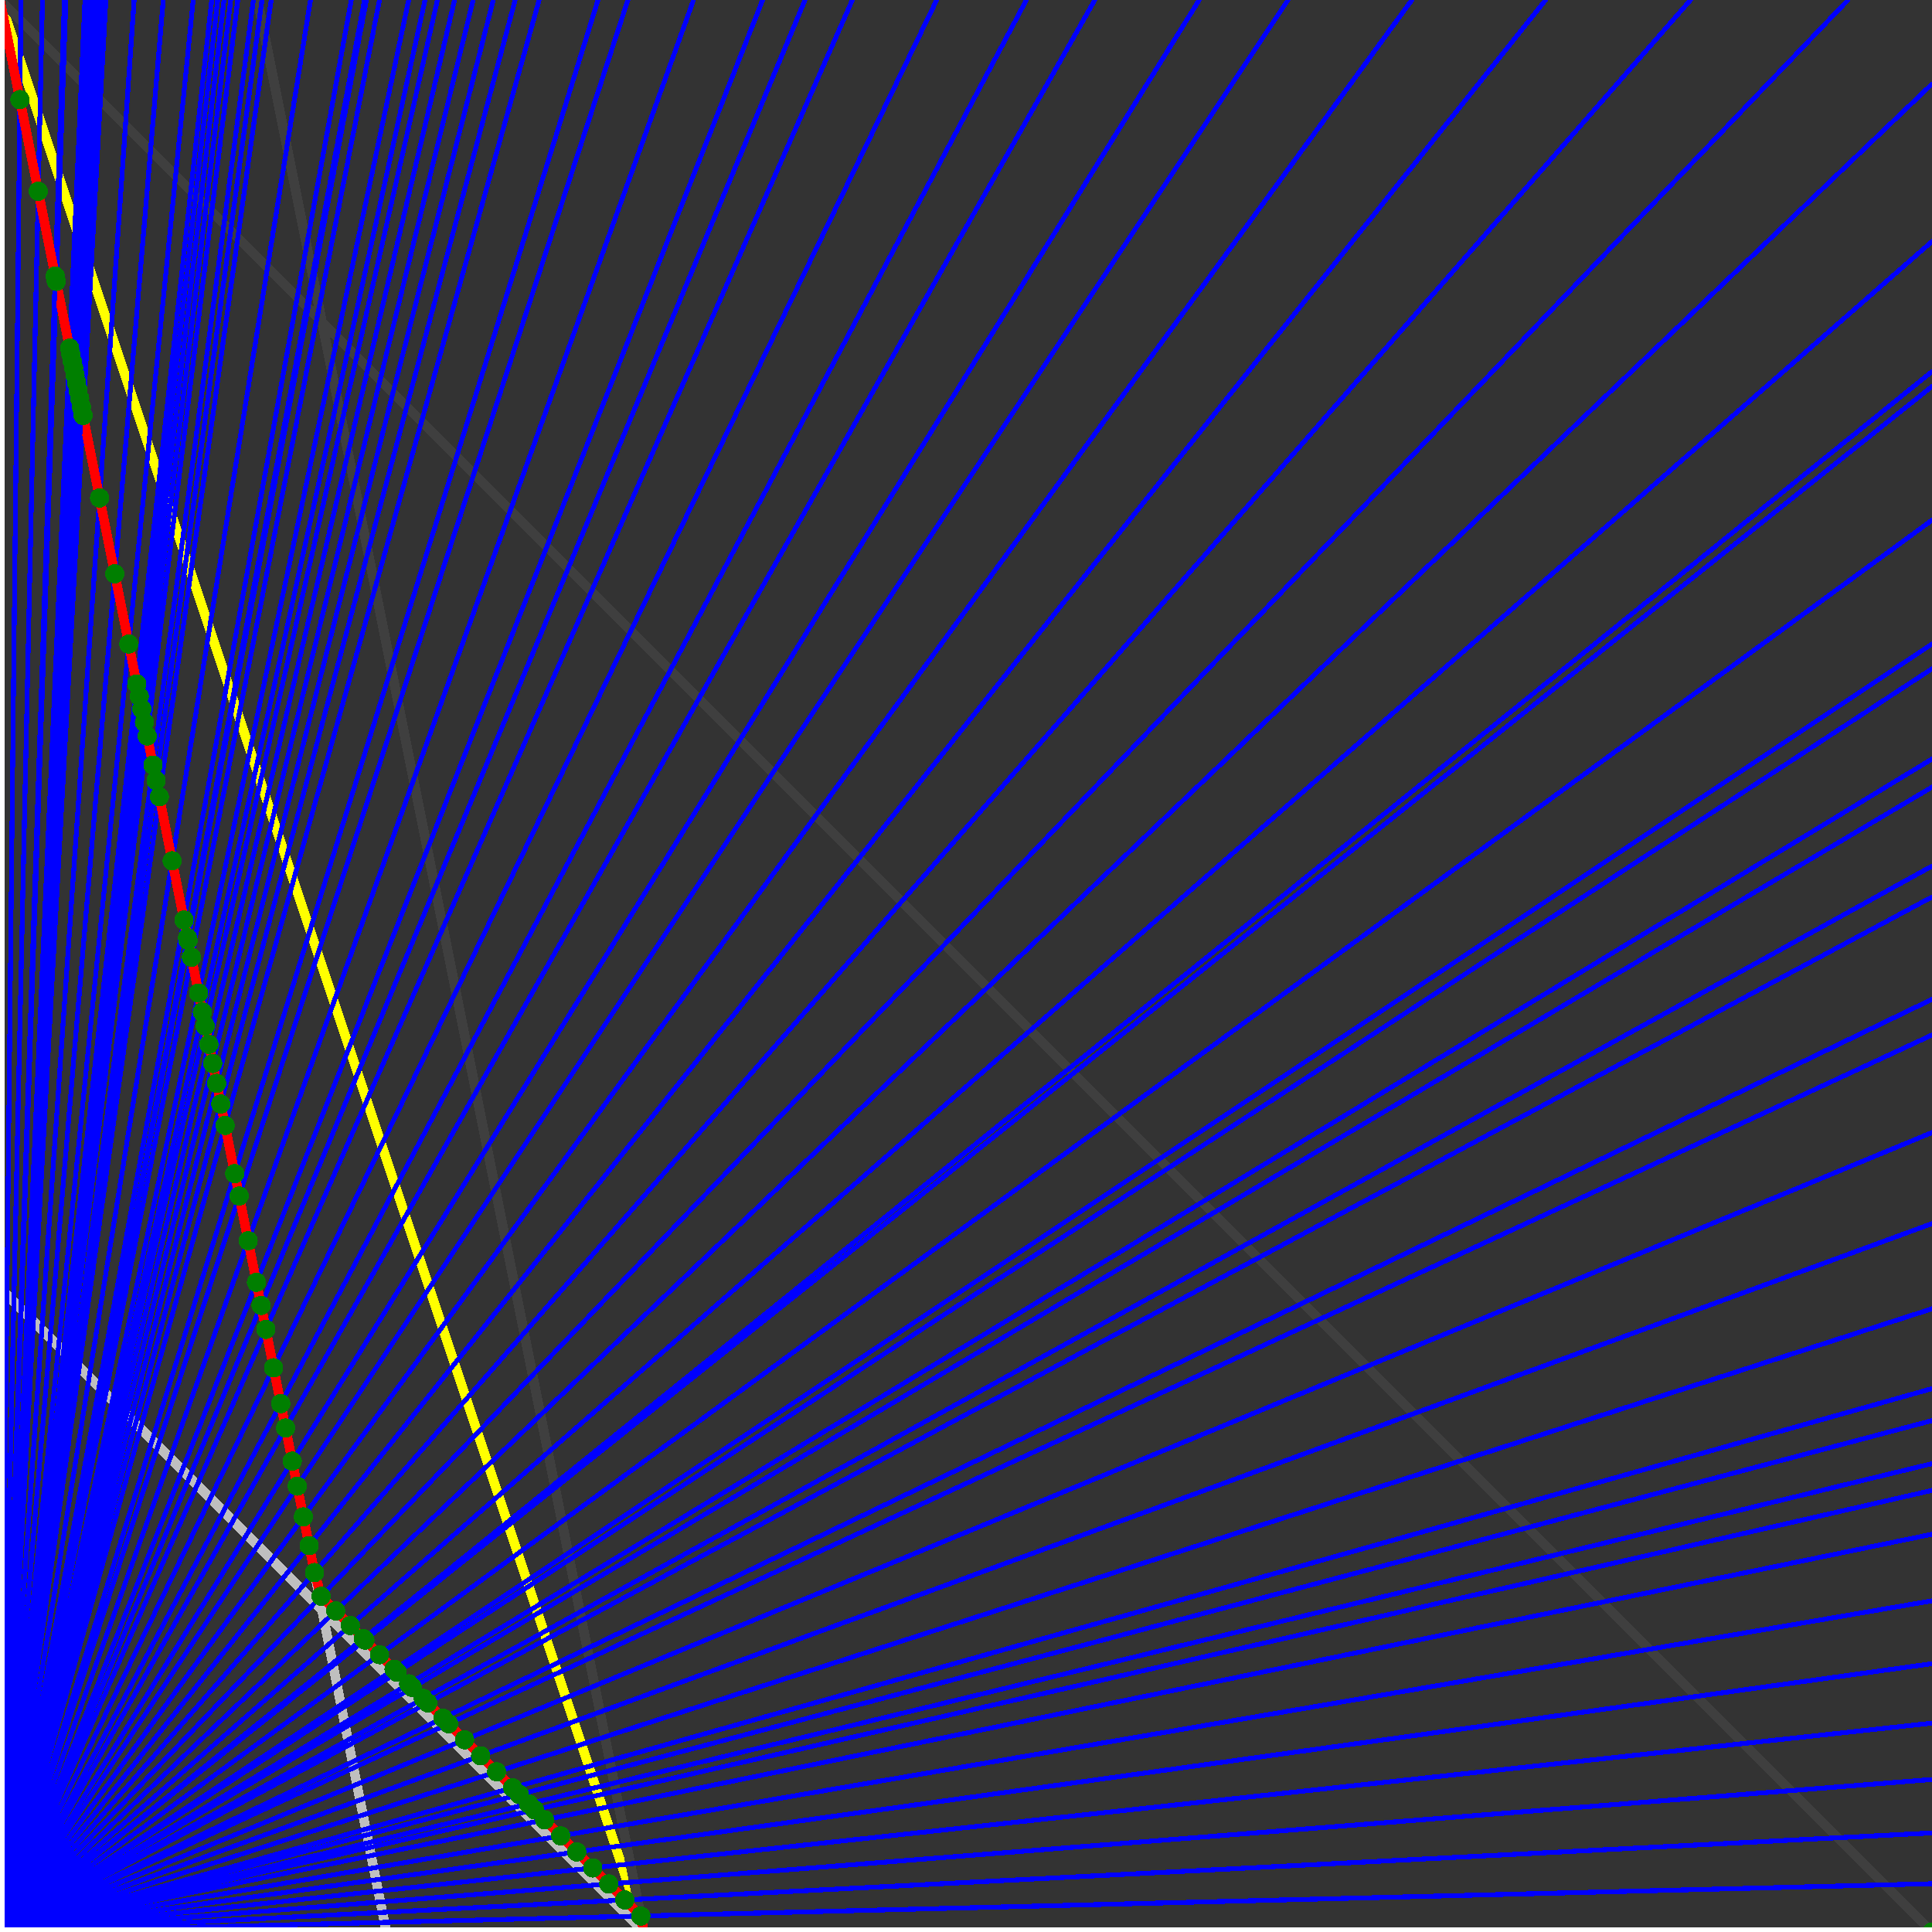 <svg xmlns="http://www.w3.org/2000/svg" version="1.1" width = "750" height = "750" viewBox = "0 0 750 750"  shape-rendering="crispEdges">
<rect x="0" y="0" width="750" height="750" fill="#333333" stroke="none"/>
<path stroke-linejoin="round" stroke-linecap="round" stroke="rgb(255,255,0)" stroke-width="3.75" fill="none" d="M 250 750 L 0 0 " />
<path stroke-linejoin="round" stroke-linecap="round" stroke="rgb(63,63,63)" stroke-width="3.75" fill="none" d="M 0 0 L 750 750 M 250 750 L 100 0 " />
<path stroke-linejoin="round" stroke-linecap="round" stroke="rgb(191,191,191)" stroke-width="3.75" fill="none" d="M 0 500 L 250 750 M 0 0 L 150 750 " />
<path stroke-linejoin="round" stroke-linecap="round" stroke="rgb(0,0,255)" stroke-width="1.875" fill="none" d="M 0 750 L 750 731.25 " />
<path stroke-linejoin="round" stroke-linecap="round" stroke="rgb(255,0,0)" stroke-width="3.75" fill="none" d="M 248.756 743.781 L 250 750 " />
<path stroke-linejoin="round" stroke-linecap="round" stroke="rgb(0,0,255)" stroke-width="1.875" fill="none" d="M 0 750 L 750 711.538 " />
<path stroke-linejoin="round" stroke-linecap="round" stroke="rgb(255,0,0)" stroke-width="3.75" fill="none" d="M 242.537 737.562 L 248.756 743.781 " />
<path stroke-linejoin="round" stroke-linecap="round" stroke="rgb(0,0,255)" stroke-width="1.875" fill="none" d="M 0 750 L 750 690.789 " />
<path stroke-linejoin="round" stroke-linecap="round" stroke="rgb(255,0,0)" stroke-width="3.75" fill="none" d="M 236.318 731.343 L 242.537 737.562 " />
<path stroke-linejoin="round" stroke-linecap="round" stroke="rgb(0,0,255)" stroke-width="1.875" fill="none" d="M 0 750 L 750 668.919 " />
<path stroke-linejoin="round" stroke-linecap="round" stroke="rgb(255,0,0)" stroke-width="3.75" fill="none" d="M 230.1 725.124 L 236.318 731.343 " />
<path stroke-linejoin="round" stroke-linecap="round" stroke="rgb(0,0,255)" stroke-width="1.875" fill="none" d="M 0 750 L 750 645.833 " />
<path stroke-linejoin="round" stroke-linecap="round" stroke="rgb(255,0,0)" stroke-width="3.75" fill="none" d="M 223.881 718.905 L 230.1 725.124 " />
<path stroke-linejoin="round" stroke-linecap="round" stroke="rgb(0,0,255)" stroke-width="1.875" fill="none" d="M 0 750 L 750 621.429 " />
<path stroke-linejoin="round" stroke-linecap="round" stroke="rgb(255,0,0)" stroke-width="3.75" fill="none" d="M 217.662 712.687 L 223.881 718.905 " />
<path stroke-linejoin="round" stroke-linecap="round" stroke="rgb(0,0,255)" stroke-width="1.875" fill="none" d="M 0 750 L 750 595.588 " />
<path stroke-linejoin="round" stroke-linecap="round" stroke="rgb(255,0,0)" stroke-width="3.75" fill="none" d="M 211.443 706.468 L 217.662 712.687 " />
<path stroke-linejoin="round" stroke-linecap="round" stroke="rgb(0,0,255)" stroke-width="1.875" fill="none" d="M 0 750 L 750 578.571 " />
<path stroke-linejoin="round" stroke-linecap="round" stroke="rgb(255,0,0)" stroke-width="3.75" fill="none" d="M 207.538 702.563 L 211.443 706.468 " />
<path stroke-linejoin="round" stroke-linecap="round" stroke="rgb(0,0,255)" stroke-width="1.875" fill="none" d="M 0 750 L 750 568.182 " />
<path stroke-linejoin="round" stroke-linecap="round" stroke="rgb(255,0,0)" stroke-width="3.75" fill="none" d="M 205.224 700.249 L 207.538 702.563 " />
<path stroke-linejoin="round" stroke-linecap="round" stroke="rgb(0,0,255)" stroke-width="1.875" fill="none" d="M 0 750 L 750 551.471 " />
<path stroke-linejoin="round" stroke-linecap="round" stroke="rgb(255,0,0)" stroke-width="3.75" fill="none" d="M 201.608 696.633 L 205.224 700.249 " />
<path stroke-linejoin="round" stroke-linecap="round" stroke="rgb(0,0,255)" stroke-width="1.875" fill="none" d="M 0 750 L 750 539.062 " />
<path stroke-linejoin="round" stroke-linecap="round" stroke="rgb(255,0,0)" stroke-width="3.75" fill="none" d="M 199.005 694.03 L 201.608 696.633 " />
<path stroke-linejoin="round" stroke-linecap="round" stroke="rgb(0,0,255)" stroke-width="1.875" fill="none" d="M 0 750 L 750 508.065 " />
<path stroke-linejoin="round" stroke-linecap="round" stroke="rgb(255,0,0)" stroke-width="3.75" fill="none" d="M 192.786 687.811 L 199.005 694.03 " />
<path stroke-linejoin="round" stroke-linecap="round" stroke="rgb(0,0,255)" stroke-width="1.875" fill="none" d="M 0 750 L 750 475 " />
<path stroke-linejoin="round" stroke-linecap="round" stroke="rgb(255,0,0)" stroke-width="3.75" fill="none" d="M 186.567 681.592 L 192.786 687.811 " />
<path stroke-linejoin="round" stroke-linecap="round" stroke="rgb(0,0,255)" stroke-width="1.875" fill="none" d="M 0 750 L 750 439.655 " />
<path stroke-linejoin="round" stroke-linecap="round" stroke="rgb(255,0,0)" stroke-width="3.75" fill="none" d="M 180.348 675.373 L 186.567 681.592 " />
<path stroke-linejoin="round" stroke-linecap="round" stroke="rgb(0,0,255)" stroke-width="1.875" fill="none" d="M 0 750 L 750 401.786 " />
<path stroke-linejoin="round" stroke-linecap="round" stroke="rgb(255,0,0)" stroke-width="3.75" fill="none" d="M 174.129 669.154 L 180.348 675.373 " />
<path stroke-linejoin="round" stroke-linecap="round" stroke="rgb(0,0,255)" stroke-width="1.875" fill="none" d="M 0 750 L 750 387.931 " />
<path stroke-linejoin="round" stroke-linecap="round" stroke="rgb(255,0,0)" stroke-width="3.75" fill="none" d="M 171.96 666.985 L 174.129 669.154 " />
<path stroke-linejoin="round" stroke-linecap="round" stroke="rgb(0,0,255)" stroke-width="1.875" fill="none" d="M 0 750 L 750 348.214 " />
<path stroke-linejoin="round" stroke-linecap="round" stroke="rgb(255,0,0)" stroke-width="3.75" fill="none" d="M 166.03 661.055 L 171.96 666.985 " />
<path stroke-linejoin="round" stroke-linecap="round" stroke="rgb(0,0,255)" stroke-width="1.875" fill="none" d="M 0 750 L 750 336.207 " />
<path stroke-linejoin="round" stroke-linecap="round" stroke="rgb(255,0,0)" stroke-width="3.75" fill="none" d="M 164.317 659.342 L 166.03 661.055 " />
<path stroke-linejoin="round" stroke-linecap="round" stroke="rgb(0,0,255)" stroke-width="1.875" fill="none" d="M 0 750 L 750 305.556 " />
<path stroke-linejoin="round" stroke-linecap="round" stroke="rgb(255,0,0)" stroke-width="3.75" fill="none" d="M 160.101 655.126 L 164.317 659.342 " />
<path stroke-linejoin="round" stroke-linecap="round" stroke="rgb(0,0,255)" stroke-width="1.875" fill="none" d="M 0 750 L 750 294.643 " />
<path stroke-linejoin="round" stroke-linecap="round" stroke="rgb(255,0,0)" stroke-width="3.75" fill="none" d="M 158.651 653.676 L 160.101 655.126 " />
<path stroke-linejoin="round" stroke-linecap="round" stroke="rgb(0,0,255)" stroke-width="1.875" fill="none" d="M 0 750 L 750 259.615 " />
<path stroke-linejoin="round" stroke-linecap="round" stroke="rgb(255,0,0)" stroke-width="3.75" fill="none" d="M 154.171 649.196 L 158.651 653.676 " />
<path stroke-linejoin="round" stroke-linecap="round" stroke="rgb(0,0,255)" stroke-width="1.875" fill="none" d="M 0 750 L 750 250 " />
<path stroke-linejoin="round" stroke-linecap="round" stroke="rgb(255,0,0)" stroke-width="3.75" fill="none" d="M 152.985 648.01 L 154.171 649.196 " />
<path stroke-linejoin="round" stroke-linecap="round" stroke="rgb(0,0,255)" stroke-width="1.875" fill="none" d="M 0 750 L 750 201.923 " />
<path stroke-linejoin="round" stroke-linecap="round" stroke="rgb(255,0,0)" stroke-width="3.75" fill="none" d="M 147.319 642.344 L 152.985 648.01 " />
<path stroke-linejoin="round" stroke-linecap="round" stroke="rgb(0,0,255)" stroke-width="1.875" fill="none" d="M 0 750 L 750 150 " />
<path stroke-linejoin="round" stroke-linecap="round" stroke="rgb(255,0,0)" stroke-width="3.75" fill="none" d="M 141.653 636.678 L 147.319 642.344 " />
<path stroke-linejoin="round" stroke-linecap="round" stroke="rgb(0,0,255)" stroke-width="1.875" fill="none" d="M 0 750 L 750 144.231 " />
<path stroke-linejoin="round" stroke-linecap="round" stroke="rgb(255,0,0)" stroke-width="3.75" fill="none" d="M 141.05 636.075 L 141.653 636.678 " />
<path stroke-linejoin="round" stroke-linecap="round" stroke="rgb(0,0,255)" stroke-width="1.875" fill="none" d="M 0 750 L 750 93.75 " />
<path stroke-linejoin="round" stroke-linecap="round" stroke="rgb(255,0,0)" stroke-width="3.75" fill="none" d="M 135.987 631.012 L 141.05 636.075 " />
<path stroke-linejoin="round" stroke-linecap="round" stroke="rgb(0,0,255)" stroke-width="1.875" fill="none" d="M 0 750 L 750 32.609 " />
<path stroke-linejoin="round" stroke-linecap="round" stroke="rgb(255,0,0)" stroke-width="3.75" fill="none" d="M 130.321 625.346 L 135.987 631.012 " />
<path stroke-linejoin="round" stroke-linecap="round" stroke="rgb(0,0,255)" stroke-width="1.875" fill="none" d="M 0 750 L 717.391 0 " />
<path stroke-linejoin="round" stroke-linecap="round" stroke="rgb(255,0,0)" stroke-width="3.75" fill="none" d="M 124.654 619.679 L 130.321 625.346 " />
<path stroke-linejoin="round" stroke-linecap="round" stroke="rgb(0,0,255)" stroke-width="1.875" fill="none" d="M 0 750 L 656.25 0 " />
<path stroke-linejoin="round" stroke-linecap="round" stroke="rgb(255,0,0)" stroke-width="3.75" fill="none" d="M 122.093 610.465 L 124.654 619.679 " />
<path stroke-linejoin="round" stroke-linecap="round" stroke="rgb(0,0,255)" stroke-width="1.875" fill="none" d="M 0 750 L 600 0 " />
<path stroke-linejoin="round" stroke-linecap="round" stroke="rgb(255,0,0)" stroke-width="3.75" fill="none" d="M 120 600 L 122.093 610.465 " />
<path stroke-linejoin="round" stroke-linecap="round" stroke="rgb(0,0,255)" stroke-width="1.875" fill="none" d="M 0 750 L 548.077 0 " />
<path stroke-linejoin="round" stroke-linecap="round" stroke="rgb(255,0,0)" stroke-width="3.75" fill="none" d="M 117.769 588.843 L 120 600 " />
<path stroke-linejoin="round" stroke-linecap="round" stroke="rgb(0,0,255)" stroke-width="1.875" fill="none" d="M 0 750 L 500 0 " />
<path stroke-linejoin="round" stroke-linecap="round" stroke="rgb(255,0,0)" stroke-width="3.75" fill="none" d="M 115.385 576.923 L 117.769 588.843 " />
<path stroke-linejoin="round" stroke-linecap="round" stroke="rgb(0,0,255)" stroke-width="1.875" fill="none" d="M 0 750 L 465.517 0 " />
<path stroke-linejoin="round" stroke-linecap="round" stroke="rgb(255,0,0)" stroke-width="3.75" fill="none" d="M 113.445 567.227 L 115.385 576.923 " />
<path stroke-linejoin="round" stroke-linecap="round" stroke="rgb(0,0,255)" stroke-width="1.875" fill="none" d="M 0 750 L 425 0 " />
<path stroke-linejoin="round" stroke-linecap="round" stroke="rgb(255,0,0)" stroke-width="3.75" fill="none" d="M 110.87 554.348 L 113.445 567.227 " />
<path stroke-linejoin="round" stroke-linecap="round" stroke="rgb(0,0,255)" stroke-width="1.875" fill="none" d="M 0 750 L 398.438 0 " />
<path stroke-linejoin="round" stroke-linecap="round" stroke="rgb(255,0,0)" stroke-width="3.75" fill="none" d="M 108.974 544.872 L 110.87 554.348 " />
<path stroke-linejoin="round" stroke-linecap="round" stroke="rgb(0,0,255)" stroke-width="1.875" fill="none" d="M 0 750 L 363.636 0 " />
<path stroke-linejoin="round" stroke-linecap="round" stroke="rgb(255,0,0)" stroke-width="3.75" fill="none" d="M 106.195 530.974 L 108.974 544.872 " />
<path stroke-linejoin="round" stroke-linecap="round" stroke="rgb(0,0,255)" stroke-width="1.875" fill="none" d="M 0 750 L 330.882 0 " />
<path stroke-linejoin="round" stroke-linecap="round" stroke="rgb(255,0,0)" stroke-width="3.75" fill="none" d="M 103.211 516.055 L 106.195 530.974 " />
<path stroke-linejoin="round" stroke-linecap="round" stroke="rgb(0,0,255)" stroke-width="1.875" fill="none" d="M 0 750 L 312.5 0 " />
<path stroke-linejoin="round" stroke-linecap="round" stroke="rgb(255,0,0)" stroke-width="3.75" fill="none" d="M 101.351 506.757 L 103.211 516.055 " />
<path stroke-linejoin="round" stroke-linecap="round" stroke="rgb(0,0,255)" stroke-width="1.875" fill="none" d="M 0 750 L 296.053 0 " />
<path stroke-linejoin="round" stroke-linecap="round" stroke="rgb(255,0,0)" stroke-width="3.75" fill="none" d="M 99.557 497.788 L 101.351 506.757 " />
<path stroke-linejoin="round" stroke-linecap="round" stroke="rgb(0,0,255)" stroke-width="1.875" fill="none" d="M 0 750 L 269.231 0 " />
<path stroke-linejoin="round" stroke-linecap="round" stroke="rgb(255,0,0)" stroke-width="3.75" fill="none" d="M 96.33 481.651 L 99.557 497.788 " />
<path stroke-linejoin="round" stroke-linecap="round" stroke="rgb(0,0,255)" stroke-width="1.875" fill="none" d="M 0 750 L 243.75 0 " />
<path stroke-linejoin="round" stroke-linecap="round" stroke="rgb(255,0,0)" stroke-width="3.75" fill="none" d="M 92.857 464.286 L 96.33 481.651 " />
<path stroke-linejoin="round" stroke-linecap="round" stroke="rgb(0,0,255)" stroke-width="1.875" fill="none" d="M 0 750 L 232.143 0 " />
<path stroke-linejoin="round" stroke-linecap="round" stroke="rgb(255,0,0)" stroke-width="3.75" fill="none" d="M 91.121 455.608 L 92.857 464.286 " />
<path stroke-linejoin="round" stroke-linecap="round" stroke="rgb(0,0,255)" stroke-width="1.875" fill="none" d="M 0 750 L 209.302 0 " />
<path stroke-linejoin="round" stroke-linecap="round" stroke="rgb(255,0,0)" stroke-width="3.75" fill="none" d="M 87.379 436.893 L 91.121 455.608 " />
<path stroke-linejoin="round" stroke-linecap="round" stroke="rgb(0,0,255)" stroke-width="1.875" fill="none" d="M 0 750 L 200 0 " />
<path stroke-linejoin="round" stroke-linecap="round" stroke="rgb(255,0,0)" stroke-width="3.75" fill="none" d="M 85.714 428.571 L 87.379 436.893 " />
<path stroke-linejoin="round" stroke-linecap="round" stroke="rgb(0,0,255)" stroke-width="1.875" fill="none" d="M 0 750 L 191.489 0 " />
<path stroke-linejoin="round" stroke-linecap="round" stroke="rgb(255,0,0)" stroke-width="3.75" fill="none" d="M 84.112 420.561 L 85.714 428.571 " />
<path stroke-linejoin="round" stroke-linecap="round" stroke="rgb(0,0,255)" stroke-width="1.875" fill="none" d="M 0 750 L 183.673 0 " />
<path stroke-linejoin="round" stroke-linecap="round" stroke="rgb(255,0,0)" stroke-width="3.75" fill="none" d="M 82.569 412.844 L 84.112 420.561 " />
<path stroke-linejoin="round" stroke-linecap="round" stroke="rgb(0,0,255)" stroke-width="1.875" fill="none" d="M 0 750 L 176.471 0 " />
<path stroke-linejoin="round" stroke-linecap="round" stroke="rgb(255,0,0)" stroke-width="3.75" fill="none" d="M 81.081 405.405 L 82.569 412.844 " />
<path stroke-linejoin="round" stroke-linecap="round" stroke="rgb(0,0,255)" stroke-width="1.875" fill="none" d="M 0 750 L 169.811 0 " />
<path stroke-linejoin="round" stroke-linecap="round" stroke="rgb(255,0,0)" stroke-width="3.75" fill="none" d="M 79.646 398.23 L 81.081 405.405 " />
<path stroke-linejoin="round" stroke-linecap="round" stroke="rgb(0,0,255)" stroke-width="1.875" fill="none" d="M 0 750 L 165 0 " />
<path stroke-linejoin="round" stroke-linecap="round" stroke="rgb(255,0,0)" stroke-width="3.75" fill="none" d="M 78.571 392.857 L 79.646 398.23 " />
<path stroke-linejoin="round" stroke-linecap="round" stroke="rgb(0,0,255)" stroke-width="1.875" fill="none" d="M 0 750 L 158.654 0 " />
<path stroke-linejoin="round" stroke-linecap="round" stroke="rgb(255,0,0)" stroke-width="3.75" fill="none" d="M 77.103 385.514 L 78.571 392.857 " />
<path stroke-linejoin="round" stroke-linecap="round" stroke="rgb(0,0,255)" stroke-width="1.875" fill="none" d="M 0 750 L 147.321 0 " />
<path stroke-linejoin="round" stroke-linecap="round" stroke="rgb(255,0,0)" stroke-width="3.75" fill="none" d="M 74.324 371.622 L 77.103 385.514 " />
<path stroke-linejoin="round" stroke-linecap="round" stroke="rgb(0,0,255)" stroke-width="1.875" fill="none" d="M 0 750 L 142.241 0 " />
<path stroke-linejoin="round" stroke-linecap="round" stroke="rgb(255,0,0)" stroke-width="3.75" fill="none" d="M 73.009 365.044 L 74.324 371.622 " />
<path stroke-linejoin="round" stroke-linecap="round" stroke="rgb(0,0,255)" stroke-width="1.875" fill="none" d="M 0 750 L 141.509 0 " />
<path stroke-linejoin="round" stroke-linecap="round" stroke="rgb(255,0,0)" stroke-width="3.75" fill="none" d="M 72.816 364.078 L 73.009 365.044 " />
<path stroke-linejoin="round" stroke-linecap="round" stroke="rgb(0,0,255)" stroke-width="1.875" fill="none" d="M 0 750 L 136.364 0 " />
<path stroke-linejoin="round" stroke-linecap="round" stroke="rgb(255,0,0)" stroke-width="3.75" fill="none" d="M 71.429 357.143 L 72.816 364.078 " />
<path stroke-linejoin="round" stroke-linecap="round" stroke="rgb(0,0,255)" stroke-width="1.875" fill="none" d="M 0 750 L 120.536 0 " />
<path stroke-linejoin="round" stroke-linecap="round" stroke="rgb(255,0,0)" stroke-width="3.75" fill="none" d="M 66.832 334.158 L 71.429 357.143 " />
<path stroke-linejoin="round" stroke-linecap="round" stroke="rgb(0,0,255)" stroke-width="1.875" fill="none" d="M 0 750 L 105.263 0 " />
<path stroke-linejoin="round" stroke-linecap="round" stroke="rgb(255,0,0)" stroke-width="3.75" fill="none" d="M 61.856 309.278 L 66.832 334.158 " />
<path stroke-linejoin="round" stroke-linecap="round" stroke="rgb(0,0,255)" stroke-width="1.875" fill="none" d="M 0 750 L 101.695 0 " />
<path stroke-linejoin="round" stroke-linecap="round" stroke="rgb(255,0,0)" stroke-width="3.75" fill="none" d="M 60.606 303.03 L 61.856 309.278 " />
<path stroke-linejoin="round" stroke-linecap="round" stroke="rgb(0,0,255)" stroke-width="1.875" fill="none" d="M 0 750 L 98.361 0 " />
<path stroke-linejoin="round" stroke-linecap="round" stroke="rgb(255,0,0)" stroke-width="3.75" fill="none" d="M 59.406 297.03 L 60.606 303.03 " />
<path stroke-linejoin="round" stroke-linecap="round" stroke="rgb(0,0,255)" stroke-width="1.875" fill="none" d="M 0 750 L 92.308 0 " />
<path stroke-linejoin="round" stroke-linecap="round" stroke="rgb(255,0,0)" stroke-width="3.75" fill="none" d="M 57.143 285.714 L 59.406 297.03 " />
<path stroke-linejoin="round" stroke-linecap="round" stroke="rgb(0,0,255)" stroke-width="1.875" fill="none" d="M 0 750 L 89.552 0 " />
<path stroke-linejoin="round" stroke-linecap="round" stroke="rgb(255,0,0)" stroke-width="3.75" fill="none" d="M 56.075 280.374 L 57.143 285.714 " />
<path stroke-linejoin="round" stroke-linecap="round" stroke="rgb(0,0,255)" stroke-width="1.875" fill="none" d="M 0 750 L 86.957 0 " />
<path stroke-linejoin="round" stroke-linecap="round" stroke="rgb(255,0,0)" stroke-width="3.75" fill="none" d="M 55.046 275.229 L 56.075 280.374 " />
<path stroke-linejoin="round" stroke-linecap="round" stroke="rgb(0,0,255)" stroke-width="1.875" fill="none" d="M 0 750 L 84.507 0 " />
<path stroke-linejoin="round" stroke-linecap="round" stroke="rgb(255,0,0)" stroke-width="3.75" fill="none" d="M 54.054 270.27 L 55.046 275.229 " />
<path stroke-linejoin="round" stroke-linecap="round" stroke="rgb(0,0,255)" stroke-width="1.875" fill="none" d="M 0 750 L 82.192 0 " />
<path stroke-linejoin="round" stroke-linecap="round" stroke="rgb(255,0,0)" stroke-width="3.75" fill="none" d="M 53.097 265.487 L 54.054 270.27 " />
<path stroke-linejoin="round" stroke-linecap="round" stroke="rgb(0,0,255)" stroke-width="1.875" fill="none" d="M 0 750 L 75 0 " />
<path stroke-linejoin="round" stroke-linecap="round" stroke="rgb(255,0,0)" stroke-width="3.75" fill="none" d="M 50 250 L 53.097 265.487 " />
<path stroke-linejoin="round" stroke-linecap="round" stroke="rgb(0,0,255)" stroke-width="1.875" fill="none" d="M 0 750 L 63.38 0 " />
<path stroke-linejoin="round" stroke-linecap="round" stroke="rgb(255,0,0)" stroke-width="3.75" fill="none" d="M 44.554 222.772 L 50 250 " />
<path stroke-linejoin="round" stroke-linecap="round" stroke="rgb(0,0,255)" stroke-width="1.875" fill="none" d="M 0 750 L 52.083 0 " />
<path stroke-linejoin="round" stroke-linecap="round" stroke="rgb(255,0,0)" stroke-width="3.75" fill="none" d="M 38.66 193.299 L 44.554 222.772 " />
<path stroke-linejoin="round" stroke-linecap="round" stroke="rgb(0,0,255)" stroke-width="1.875" fill="none" d="M 0 750 L 41.096 0 " />
<path stroke-linejoin="round" stroke-linecap="round" stroke="rgb(255,0,0)" stroke-width="3.75" fill="none" d="M 32.258 161.29 L 38.66 193.299 " />
<path stroke-linejoin="round" stroke-linecap="round" stroke="rgb(0,0,255)" stroke-width="1.875" fill="none" d="M 0 750 L 40 0 " />
<path stroke-linejoin="round" stroke-linecap="round" stroke="rgb(255,0,0)" stroke-width="3.75" fill="none" d="M 31.579 157.895 L 32.258 161.29 " />
<path stroke-linejoin="round" stroke-linecap="round" stroke="rgb(0,0,255)" stroke-width="1.875" fill="none" d="M 0 750 L 38.961 0 " />
<path stroke-linejoin="round" stroke-linecap="round" stroke="rgb(255,0,0)" stroke-width="3.75" fill="none" d="M 30.928 154.639 L 31.579 157.895 " />
<path stroke-linejoin="round" stroke-linecap="round" stroke="rgb(0,0,255)" stroke-width="1.875" fill="none" d="M 0 750 L 37.975 0 " />
<path stroke-linejoin="round" stroke-linecap="round" stroke="rgb(255,0,0)" stroke-width="3.75" fill="none" d="M 30.303 151.515 L 30.928 154.639 " />
<path stroke-linejoin="round" stroke-linecap="round" stroke="rgb(0,0,255)" stroke-width="1.875" fill="none" d="M 0 750 L 37.037 0 " />
<path stroke-linejoin="round" stroke-linecap="round" stroke="rgb(255,0,0)" stroke-width="3.75" fill="none" d="M 29.703 148.515 L 30.303 151.515 " />
<path stroke-linejoin="round" stroke-linecap="round" stroke="rgb(0,0,255)" stroke-width="1.875" fill="none" d="M 0 750 L 36.145 0 " />
<path stroke-linejoin="round" stroke-linecap="round" stroke="rgb(255,0,0)" stroke-width="3.75" fill="none" d="M 29.126 145.631 L 29.703 148.515 " />
<path stroke-linejoin="round" stroke-linecap="round" stroke="rgb(0,0,255)" stroke-width="1.875" fill="none" d="M 0 750 L 35.294 0 " />
<path stroke-linejoin="round" stroke-linecap="round" stroke="rgb(255,0,0)" stroke-width="3.75" fill="none" d="M 28.571 142.857 L 29.126 145.631 " />
<path stroke-linejoin="round" stroke-linecap="round" stroke="rgb(0,0,255)" stroke-width="1.875" fill="none" d="M 0 750 L 34.483 0 " />
<path stroke-linejoin="round" stroke-linecap="round" stroke="rgb(255,0,0)" stroke-width="3.75" fill="none" d="M 28.037 140.187 L 28.571 142.857 " />
<path stroke-linejoin="round" stroke-linecap="round" stroke="rgb(0,0,255)" stroke-width="1.875" fill="none" d="M 0 750 L 33.708 0 " />
<path stroke-linejoin="round" stroke-linecap="round" stroke="rgb(255,0,0)" stroke-width="3.75" fill="none" d="M 27.523 137.615 L 28.037 140.187 " />
<path stroke-linejoin="round" stroke-linecap="round" stroke="rgb(0,0,255)" stroke-width="1.875" fill="none" d="M 0 750 L 32.967 0 " />
<path stroke-linejoin="round" stroke-linecap="round" stroke="rgb(255,0,0)" stroke-width="3.75" fill="none" d="M 27.027 135.135 L 27.523 137.615 " />
<path stroke-linejoin="round" stroke-linecap="round" stroke="rgb(0,0,255)" stroke-width="1.875" fill="none" d="M 0 750 L 25.568 0 " />
<path stroke-linejoin="round" stroke-linecap="round" stroke="rgb(255,0,0)" stroke-width="3.75" fill="none" d="M 21.845 109.223 L 27.027 135.135 " />
<path stroke-linejoin="round" stroke-linecap="round" stroke="rgb(0,0,255)" stroke-width="1.875" fill="none" d="M 0 750 L 25 0 " />
<path stroke-linejoin="round" stroke-linecap="round" stroke="rgb(255,0,0)" stroke-width="3.75" fill="none" d="M 21.429 107.143 L 21.845 109.223 " />
<path stroke-linejoin="round" stroke-linecap="round" stroke="rgb(0,0,255)" stroke-width="1.875" fill="none" d="M 0 750 L 16.484 0 " />
<path stroke-linejoin="round" stroke-linecap="round" stroke="rgb(255,0,0)" stroke-width="3.75" fill="none" d="M 14.851 74.258 L 21.429 107.143 " />
<path stroke-linejoin="round" stroke-linecap="round" stroke="rgb(0,0,255)" stroke-width="1.875" fill="none" d="M 0 750 L 8.152 0 " />
<path stroke-linejoin="round" stroke-linecap="round" stroke="rgb(255,0,0)" stroke-width="3.75" fill="none" d="M 7.732 38.66 L 14.851 74.258 " />
<path stroke-linejoin="round" stroke-linecap="round" stroke="rgb(0,0,255)" stroke-width="1.875" fill="none" d="M 0 750 L 0 0 " />
<path stroke-linejoin="round" stroke-linecap="round" stroke="rgb(255,0,0)" stroke-width="3.75" fill="none" d="M 0 0 L 7.732 38.66 " />
<circle cx="248.756" cy="743.781" r="3.75" style="fill:rgb(0,127,0);stroke-width:1" /><circle cx="242.537" cy="737.562" r="3.75" style="fill:rgb(0,127,0);stroke-width:1" /><circle cx="236.318" cy="731.343" r="3.75" style="fill:rgb(0,127,0);stroke-width:1" /><circle cx="230.1" cy="725.124" r="3.75" style="fill:rgb(0,127,0);stroke-width:1" /><circle cx="223.881" cy="718.905" r="3.75" style="fill:rgb(0,127,0);stroke-width:1" /><circle cx="217.662" cy="712.687" r="3.75" style="fill:rgb(0,127,0);stroke-width:1" /><circle cx="211.443" cy="706.468" r="3.75" style="fill:rgb(0,127,0);stroke-width:1" /><circle cx="207.538" cy="702.563" r="3.75" style="fill:rgb(0,127,0);stroke-width:1" /><circle cx="205.224" cy="700.249" r="3.75" style="fill:rgb(0,127,0);stroke-width:1" /><circle cx="201.608" cy="696.633" r="3.75" style="fill:rgb(0,127,0);stroke-width:1" /><circle cx="199.005" cy="694.03" r="3.75" style="fill:rgb(0,127,0);stroke-width:1" /><circle cx="192.786" cy="687.811" r="3.75" style="fill:rgb(0,127,0);stroke-width:1" /><circle cx="186.567" cy="681.592" r="3.75" style="fill:rgb(0,127,0);stroke-width:1" /><circle cx="180.348" cy="675.373" r="3.75" style="fill:rgb(0,127,0);stroke-width:1" /><circle cx="174.129" cy="669.154" r="3.75" style="fill:rgb(0,127,0);stroke-width:1" /><circle cx="171.96" cy="666.985" r="3.75" style="fill:rgb(0,127,0);stroke-width:1" /><circle cx="166.03" cy="661.055" r="3.75" style="fill:rgb(0,127,0);stroke-width:1" /><circle cx="164.317" cy="659.342" r="3.75" style="fill:rgb(0,127,0);stroke-width:1" /><circle cx="160.101" cy="655.126" r="3.75" style="fill:rgb(0,127,0);stroke-width:1" /><circle cx="158.651" cy="653.676" r="3.75" style="fill:rgb(0,127,0);stroke-width:1" /><circle cx="154.171" cy="649.196" r="3.75" style="fill:rgb(0,127,0);stroke-width:1" /><circle cx="152.985" cy="648.01" r="3.75" style="fill:rgb(0,127,0);stroke-width:1" /><circle cx="147.319" cy="642.344" r="3.75" style="fill:rgb(0,127,0);stroke-width:1" /><circle cx="141.653" cy="636.678" r="3.75" style="fill:rgb(0,127,0);stroke-width:1" /><circle cx="141.05" cy="636.075" r="3.75" style="fill:rgb(0,127,0);stroke-width:1" /><circle cx="135.987" cy="631.012" r="3.75" style="fill:rgb(0,127,0);stroke-width:1" /><circle cx="130.321" cy="625.346" r="3.75" style="fill:rgb(0,127,0);stroke-width:1" /><circle cx="124.654" cy="619.679" r="3.75" style="fill:rgb(0,127,0);stroke-width:1" /><circle cx="122.093" cy="610.465" r="3.75" style="fill:rgb(0,127,0);stroke-width:1" /><circle cx="120" cy="600" r="3.75" style="fill:rgb(0,127,0);stroke-width:1" /><circle cx="117.769" cy="588.843" r="3.75" style="fill:rgb(0,127,0);stroke-width:1" /><circle cx="115.385" cy="576.923" r="3.75" style="fill:rgb(0,127,0);stroke-width:1" /><circle cx="113.445" cy="567.227" r="3.75" style="fill:rgb(0,127,0);stroke-width:1" /><circle cx="110.87" cy="554.348" r="3.75" style="fill:rgb(0,127,0);stroke-width:1" /><circle cx="108.974" cy="544.872" r="3.75" style="fill:rgb(0,127,0);stroke-width:1" /><circle cx="106.195" cy="530.973" r="3.75" style="fill:rgb(0,127,0);stroke-width:1" /><circle cx="103.211" cy="516.055" r="3.75" style="fill:rgb(0,127,0);stroke-width:1" /><circle cx="101.351" cy="506.757" r="3.75" style="fill:rgb(0,127,0);stroke-width:1" /><circle cx="99.557" cy="497.788" r="3.75" style="fill:rgb(0,127,0);stroke-width:1" /><circle cx="96.33" cy="481.651" r="3.75" style="fill:rgb(0,127,0);stroke-width:1" /><circle cx="92.857" cy="464.286" r="3.75" style="fill:rgb(0,127,0);stroke-width:1" /><circle cx="91.121" cy="455.608" r="3.75" style="fill:rgb(0,127,0);stroke-width:1" /><circle cx="87.379" cy="436.893" r="3.75" style="fill:rgb(0,127,0);stroke-width:1" /><circle cx="85.714" cy="428.571" r="3.75" style="fill:rgb(0,127,0);stroke-width:1" /><circle cx="84.112" cy="420.561" r="3.75" style="fill:rgb(0,127,0);stroke-width:1" /><circle cx="82.569" cy="412.844" r="3.75" style="fill:rgb(0,127,0);stroke-width:1" /><circle cx="81.081" cy="405.405" r="3.75" style="fill:rgb(0,127,0);stroke-width:1" /><circle cx="79.646" cy="398.23" r="3.75" style="fill:rgb(0,127,0);stroke-width:1" /><circle cx="78.571" cy="392.857" r="3.75" style="fill:rgb(0,127,0);stroke-width:1" /><circle cx="77.103" cy="385.514" r="3.75" style="fill:rgb(0,127,0);stroke-width:1" /><circle cx="74.324" cy="371.622" r="3.75" style="fill:rgb(0,127,0);stroke-width:1" /><circle cx="73.009" cy="365.044" r="3.75" style="fill:rgb(0,127,0);stroke-width:1" /><circle cx="72.816" cy="364.078" r="3.75" style="fill:rgb(0,127,0);stroke-width:1" /><circle cx="71.429" cy="357.143" r="3.75" style="fill:rgb(0,127,0);stroke-width:1" /><circle cx="66.832" cy="334.158" r="3.75" style="fill:rgb(0,127,0);stroke-width:1" /><circle cx="61.856" cy="309.278" r="3.75" style="fill:rgb(0,127,0);stroke-width:1" /><circle cx="60.606" cy="303.03" r="3.75" style="fill:rgb(0,127,0);stroke-width:1" /><circle cx="59.406" cy="297.03" r="3.75" style="fill:rgb(0,127,0);stroke-width:1" /><circle cx="57.143" cy="285.714" r="3.75" style="fill:rgb(0,127,0);stroke-width:1" /><circle cx="56.075" cy="280.374" r="3.75" style="fill:rgb(0,127,0);stroke-width:1" /><circle cx="55.046" cy="275.229" r="3.75" style="fill:rgb(0,127,0);stroke-width:1" /><circle cx="54.054" cy="270.27" r="3.75" style="fill:rgb(0,127,0);stroke-width:1" /><circle cx="53.097" cy="265.487" r="3.75" style="fill:rgb(0,127,0);stroke-width:1" /><circle cx="50" cy="250" r="3.75" style="fill:rgb(0,127,0);stroke-width:1" /><circle cx="44.554" cy="222.772" r="3.75" style="fill:rgb(0,127,0);stroke-width:1" /><circle cx="38.66" cy="193.299" r="3.75" style="fill:rgb(0,127,0);stroke-width:1" /><circle cx="32.258" cy="161.29" r="3.75" style="fill:rgb(0,127,0);stroke-width:1" /><circle cx="31.579" cy="157.895" r="3.75" style="fill:rgb(0,127,0);stroke-width:1" /><circle cx="30.928" cy="154.639" r="3.75" style="fill:rgb(0,127,0);stroke-width:1" /><circle cx="30.303" cy="151.515" r="3.75" style="fill:rgb(0,127,0);stroke-width:1" /><circle cx="29.703" cy="148.515" r="3.75" style="fill:rgb(0,127,0);stroke-width:1" /><circle cx="29.126" cy="145.631" r="3.75" style="fill:rgb(0,127,0);stroke-width:1" /><circle cx="28.571" cy="142.857" r="3.75" style="fill:rgb(0,127,0);stroke-width:1" /><circle cx="28.037" cy="140.187" r="3.75" style="fill:rgb(0,127,0);stroke-width:1" /><circle cx="27.523" cy="137.615" r="3.75" style="fill:rgb(0,127,0);stroke-width:1" /><circle cx="27.027" cy="135.135" r="3.75" style="fill:rgb(0,127,0);stroke-width:1" /><circle cx="21.845" cy="109.223" r="3.75" style="fill:rgb(0,127,0);stroke-width:1" /><circle cx="21.429" cy="107.143" r="3.75" style="fill:rgb(0,127,0);stroke-width:1" /><circle cx="14.851" cy="74.258" r="3.75" style="fill:rgb(0,127,0);stroke-width:1" /><circle cx="7.732" cy="38.66" r="3.75" style="fill:rgb(0,127,0);stroke-width:1" /><circle cx="750" cy="750" r="3.75" style="fill:rgb(0,127,0);stroke-width:1" /><path stroke-linejoin="round" stroke-linecap="round" stroke="rgb(255,255,255)" stroke-width="3.75" fill="none" d="M 0 750 L 750 750 M 0 750 L 0 0 " />

</svg>